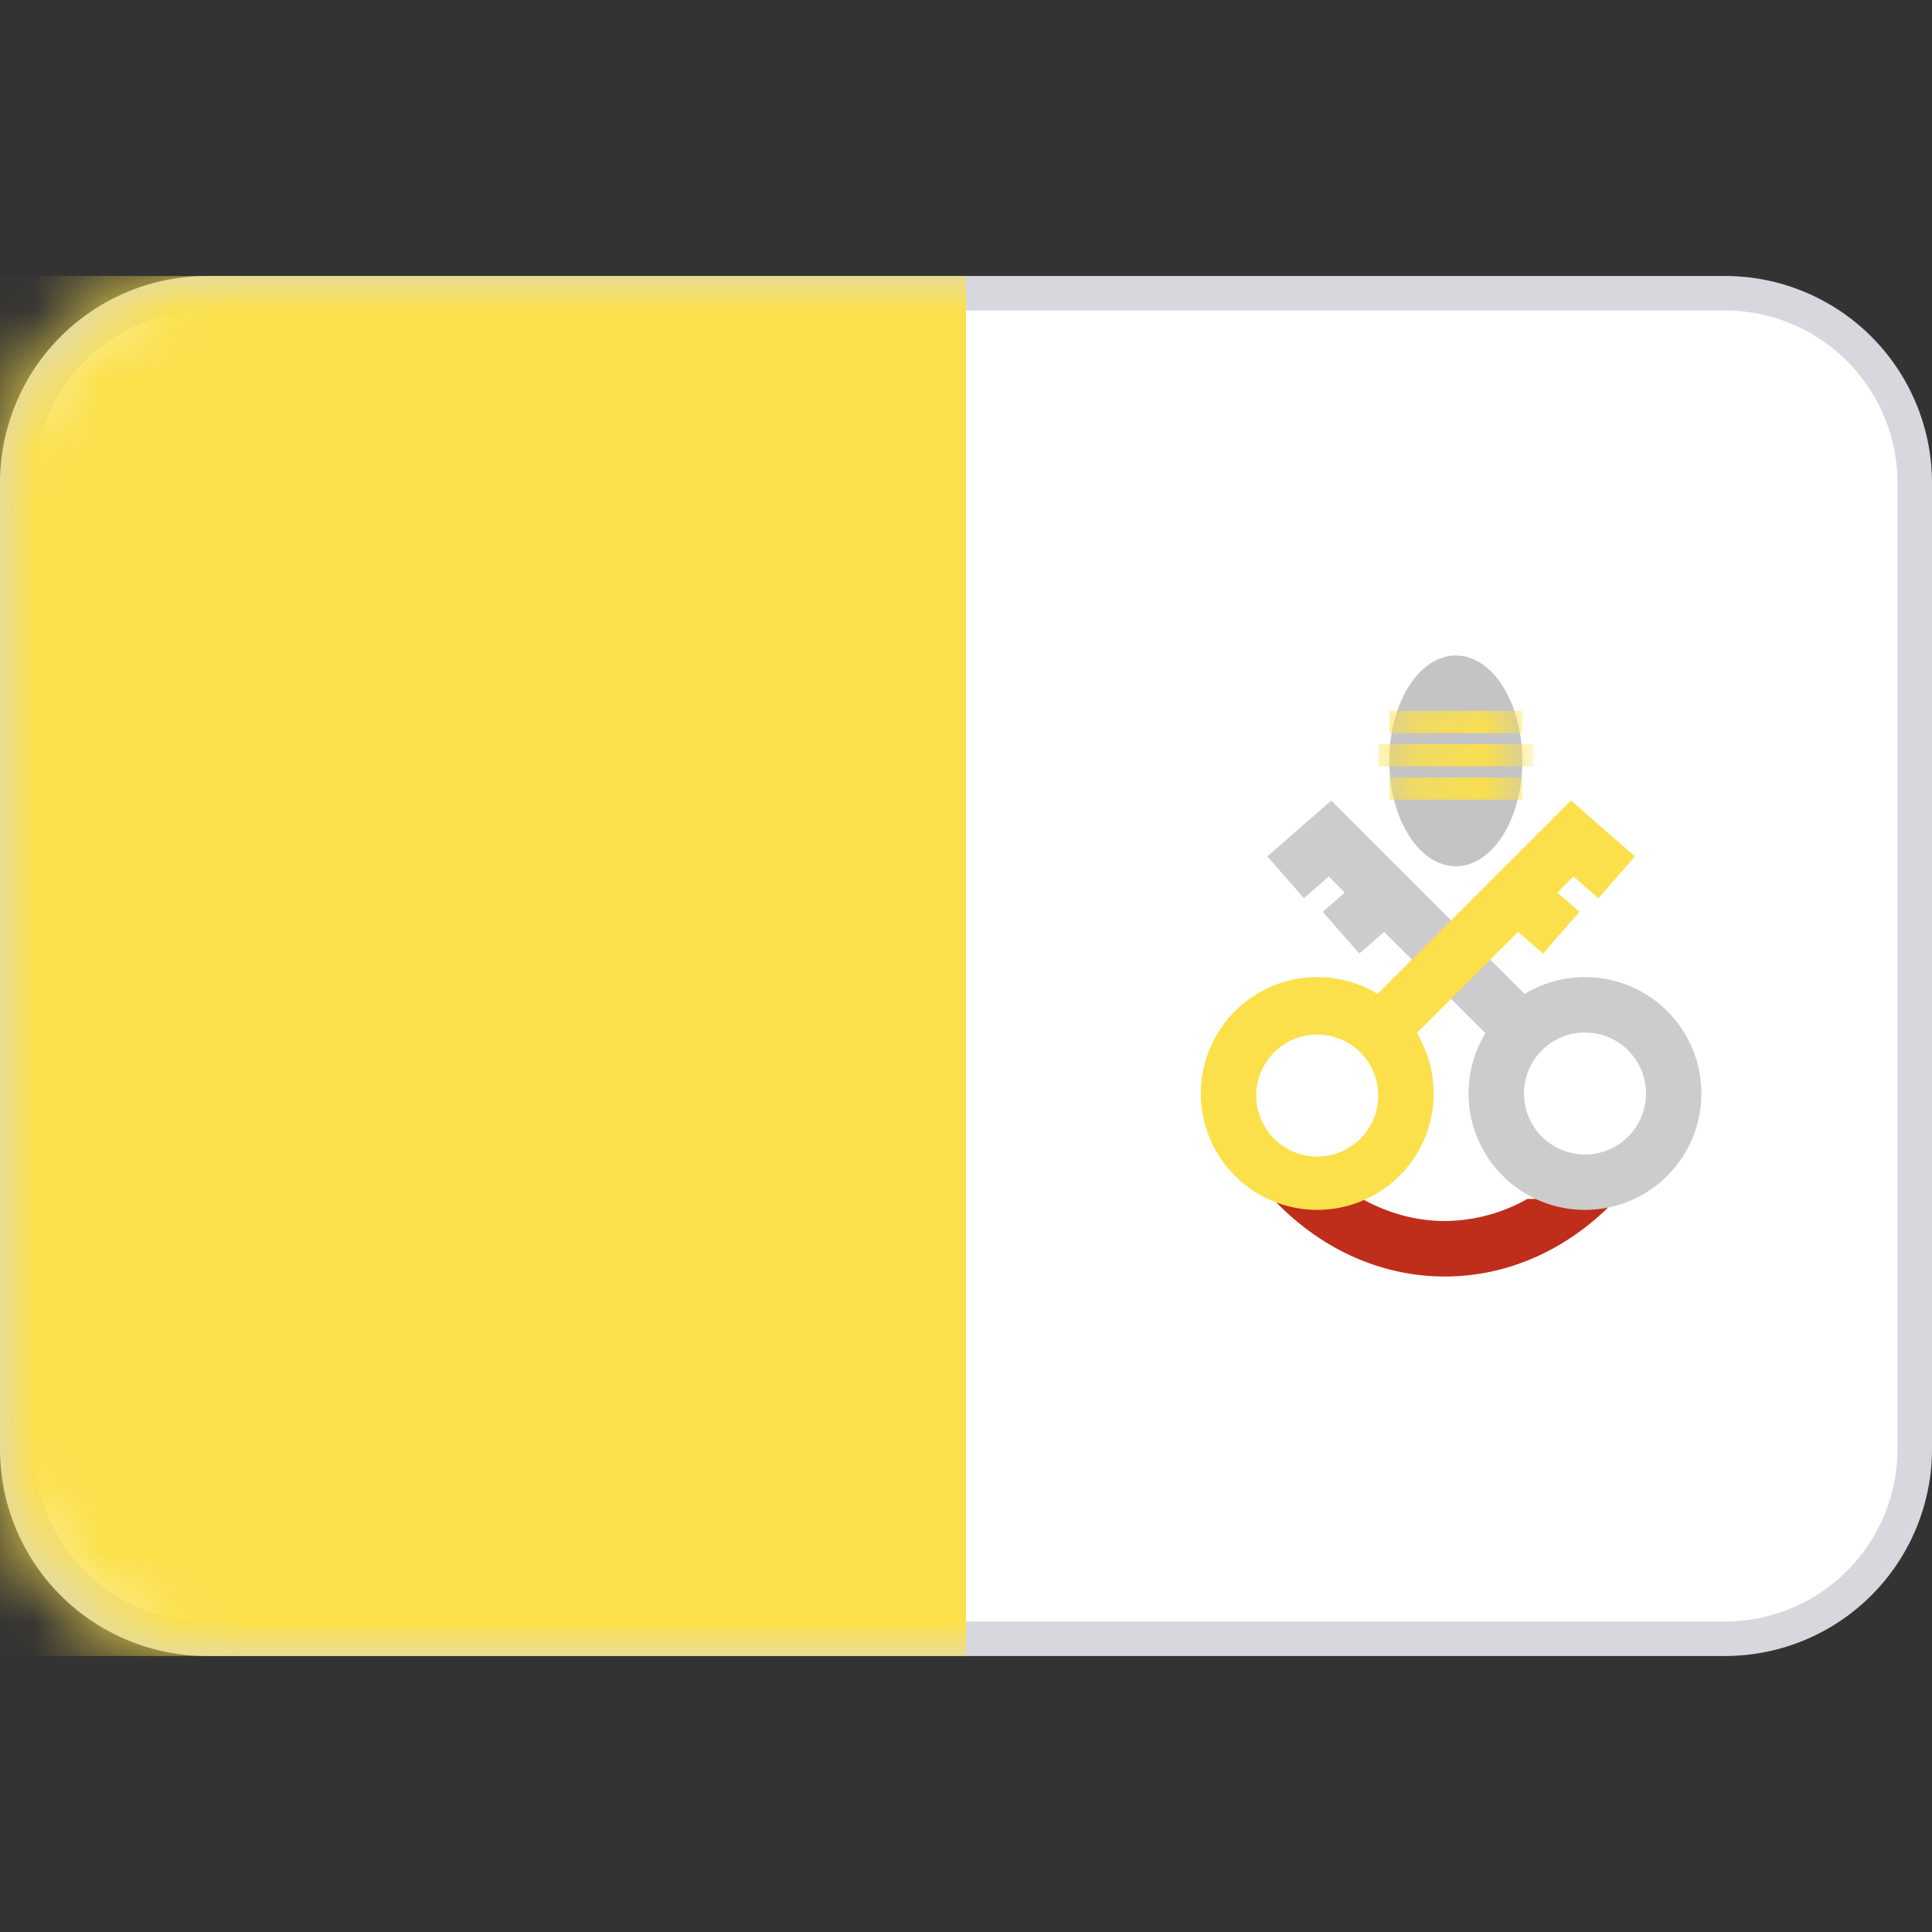 <svg xmlns="http://www.w3.org/2000/svg" fill="none" viewBox="0 0 28 28" focusable="false"><rect x="0" y="0" width="28" height="28" fill="#333333" stroke="none"/><path fill="#fff" stroke="#D6D8DD" stroke-width=".5" d="M.25 21A2.75 2.75 0 0 0 3 23.75h22A2.75 2.75 0 0 0 27.75 21V7A2.75 2.75 0 0 0 25 4.25H3A2.75 2.75 0 0 0 .25 7z"/><mask id="Holy_See_svg__a" width="28" height="20" x="0" y="4" maskUnits="userSpaceOnUse" style="mask-type:alpha"><path fill="#fff" d="M0 21a3 3 0 0 0 3 3h22a3 3 0 0 0 3-3V7a3 3 0 0 0-3-3H3a3 3 0 0 0-3 3z"/></mask><g mask="url(#Holy_See_svg__a)"><path fill="#FBE04B" d="M0 24h14V4H0z"/><path fill="#BF2D1B" fill-rule="evenodd" d="M18.449 17.375c.657.699 1.53 1.125 2.49 1.125.959 0 1.833-.426 2.49-1.125h-1.292a2.462 2.462 0 0 1-1.198.321c-.415 0-.825-.113-1.198-.321z" clip-rule="evenodd"/><path fill="#CCC" fill-rule="evenodd" d="m19.01 11.85.283-.248.266.266.803.803 1.734 1.734a1.687 1.687 0 1 1-.568.568l-1.468-1.468-.36.315-.53-.604.32-.28-.233-.234-.36.315-.53-.605zm3.077 3.998a.884.884 0 1 0 1.768 0 .884.884 0 0 0-1.768 0" clip-rule="evenodd"/><path fill="#FBE04B" fill-rule="evenodd" d="m23.052 11.85-.283-.248-.266.266-.804.803-1.734 1.734a1.687 1.687 0 1 0 .568.568l1.469-1.468.36.315.529-.604-.32-.28.234-.234.36.315.53-.605zm-3.078 3.998a.884.884 0 1 1-1.767 0 .884.884 0 0 1 1.767 0" clip-rule="evenodd"/><ellipse cx="21.099" cy="11.027" fill="#C4C4C4" rx=".964" ry="1.527"/><mask id="Holy_See_svg__b" width="3" height="4" x="20" y="9" maskUnits="userSpaceOnUse" style="mask-type:alpha"><ellipse cx="21.099" cy="11.027" fill="#C4C4C4" rx=".964" ry="1.527"/></mask><g stroke="#FBE04B" stroke-linejoin="round" stroke-width=".321" mask="url(#Holy_See_svg__b)"><path d="M20.135 10.464h1.929M19.975 10.946h2.25M20.135 11.429h1.929"/></g></g></svg>